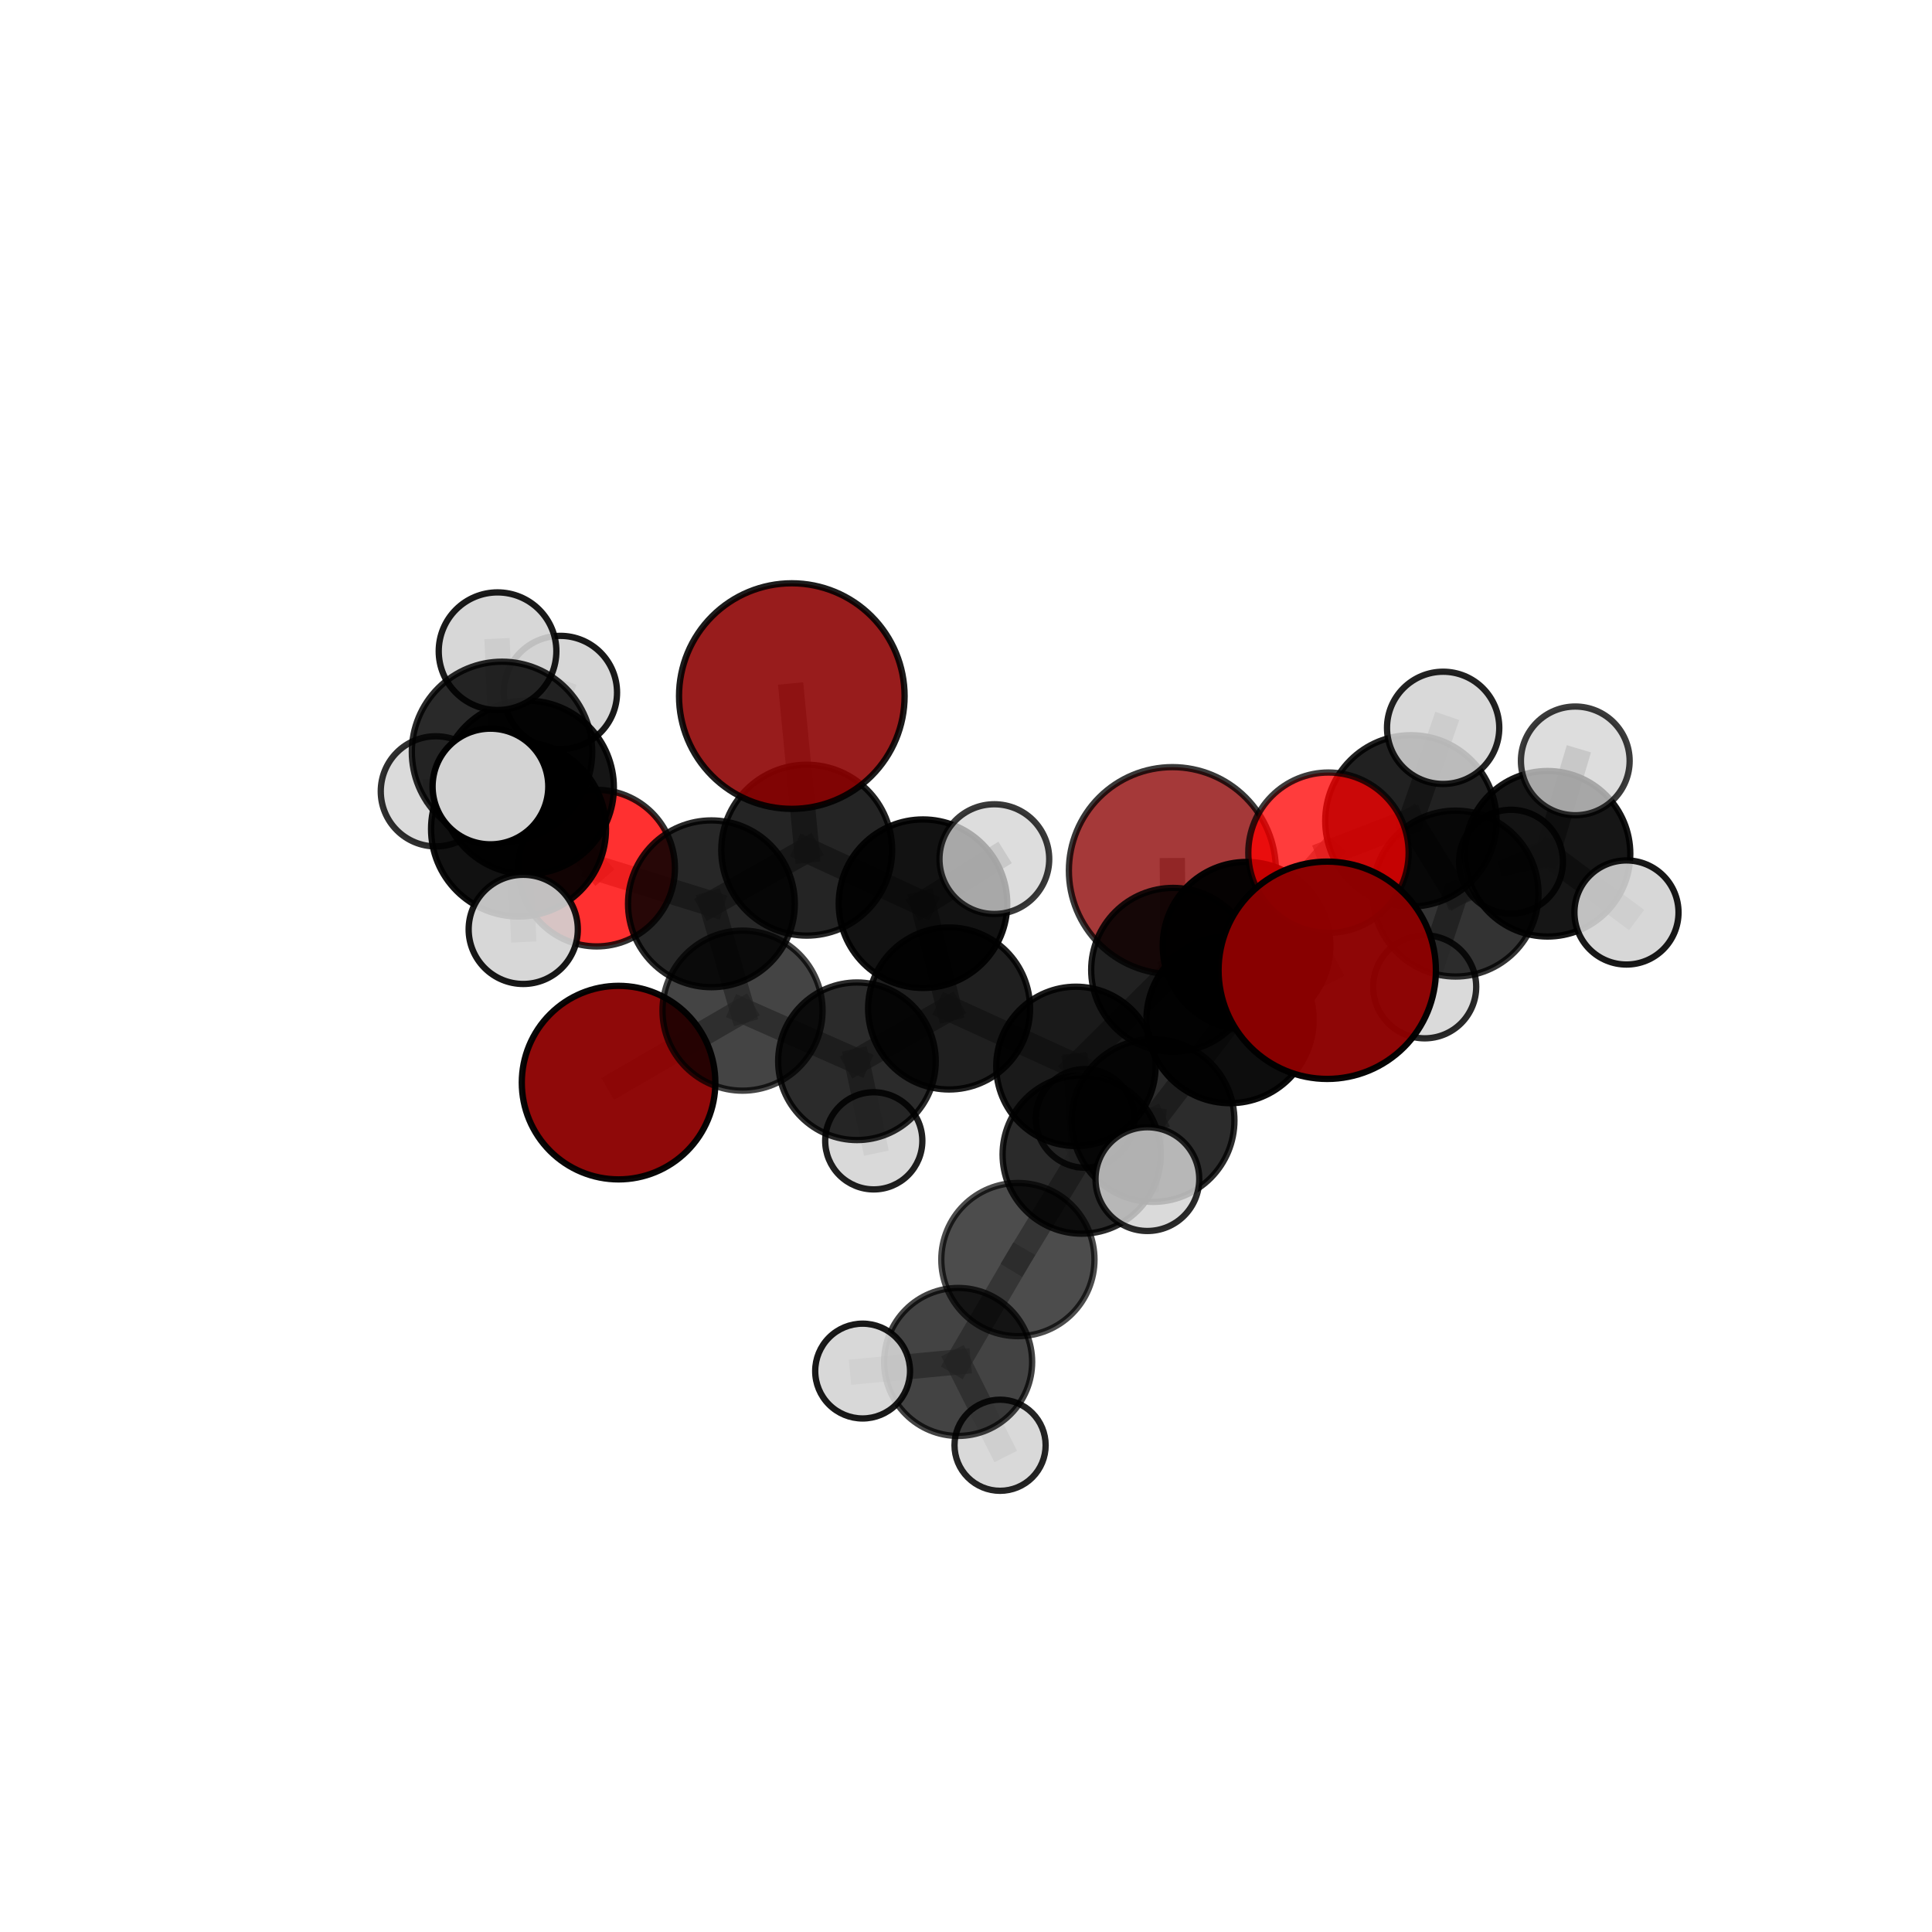 <?xml version="1.0" encoding="utf-8" standalone="no"?>
<!DOCTYPE svg PUBLIC "-//W3C//DTD SVG 1.1//EN"
  "http://www.w3.org/Graphics/SVG/1.1/DTD/svg11.dtd">
<svg xmlns:xlink="http://www.w3.org/1999/xlink" width="153pt" height="153pt" viewBox="0 0 153 153" xmlns="http://www.w3.org/2000/svg" version="1.1">
 <defs>
  <style type="text/css">*{stroke-linejoin: round; stroke-linecap: butt}</style>
 </defs>
 <g id="figure_1">
  <g id="patch_1">
   <path d="M 0 153 
L 153 153 
L 153 0 
L 0 0 
L 0 153 
z
" style="fill: none"/>
  </g>
  <g id="patch_2">
   <path d="M 7.2 145.8 
L 145.8 145.8 
L 145.8 7.2 
L 7.2 7.2 
L 7.2 145.8 
z
" style="fill: none"/>
  </g>
  <g id="axes_1">
   <g id="line2d_1">
    <path d="M 92.846 68.948 
L 92.903 76.806 
" clip-path="url(#pd9f139530e)" style="fill: none; stroke: #808080; stroke-opacity: 0.677; stroke-width: 2; stroke-linecap: square"/>
   </g>
   <g id="line2d_2">
    <path d="M 92.903 76.806 
L 98.717 74.896 
" clip-path="url(#pd9f139530e)" style="fill: none; stroke: #808080; stroke-opacity: 0.686; stroke-width: 2; stroke-linecap: square"/>
   </g>
   <g id="line2d_3">
    <path d="M 62.706 55.124 
L 63.886 67.328 
" clip-path="url(#pd9f139530e)" style="fill: none; stroke: #808080; stroke-opacity: 0.743; stroke-width: 2; stroke-linecap: square"/>
   </g>
   <g id="line2d_4">
    <path d="M 63.886 67.328 
L 56.339 71.575 
" clip-path="url(#pd9f139530e)" style="fill: none; stroke: #808080; stroke-opacity: 0.704; stroke-width: 2; stroke-linecap: square"/>
   </g>
   <g id="line2d_5">
    <path d="M 105.107 76.838 
L 97.411 80.742 
" clip-path="url(#pd9f139530e)" style="fill: none; stroke: #808080; stroke-opacity: 0.712; stroke-width: 2; stroke-linecap: square"/>
   </g>
   <g id="line2d_6">
    <path d="M 97.411 80.742 
L 98.717 74.896 
" clip-path="url(#pd9f139530e)" style="fill: none; stroke: #808080; stroke-opacity: 0.696; stroke-width: 2; stroke-linecap: square"/>
   </g>
   <g id="line2d_7">
    <path d="M 48.987 85.735 
L 58.803 80.035 
" clip-path="url(#pd9f139530e)" style="fill: none; stroke: #808080; stroke-opacity: 0.636; stroke-width: 2; stroke-linecap: square"/>
   </g>
   <g id="line2d_8">
    <path d="M 58.803 80.035 
L 56.339 71.575 
" clip-path="url(#pd9f139530e)" style="fill: none; stroke: #808080; stroke-opacity: 0.672; stroke-width: 2; stroke-linecap: square"/>
   </g>
   <g id="line2d_9">
    <path d="M 105.205 67.527 
L 98.717 74.896 
" clip-path="url(#pd9f139530e)" style="fill: none; stroke: #808080; stroke-opacity: 0.71; stroke-width: 2; stroke-linecap: square"/>
   </g>
   <g id="line2d_10">
    <path d="M 105.205 67.527 
L 111.732 65.006 
" clip-path="url(#pd9f139530e)" style="fill: none; stroke: #808080; stroke-opacity: 0.721; stroke-width: 2; stroke-linecap: square"/>
   </g>
   <g id="line2d_11">
    <path d="M 111.732 65.006 
L 115.27 70.765 
" clip-path="url(#pd9f139530e)" style="fill: none; stroke: #808080; stroke-opacity: 0.703; stroke-width: 2; stroke-linecap: square"/>
   </g>
   <g id="line2d_12">
    <path d="M 111.732 65.006 
L 114.286 57.64 
" clip-path="url(#pd9f139530e)" style="fill: none; stroke: #808080; stroke-opacity: 0.733; stroke-width: 2; stroke-linecap: square"/>
   </g>
   <g id="line2d_13">
    <path d="M 47.25 68.749 
L 56.339 71.575 
" clip-path="url(#pd9f139530e)" style="fill: none; stroke: #808080; stroke-opacity: 0.695; stroke-width: 2; stroke-linecap: square"/>
   </g>
   <g id="line2d_14">
    <path d="M 47.25 68.749 
L 41.742 62.355 
" clip-path="url(#pd9f139530e)" style="fill: none; stroke: #808080; stroke-opacity: 0.716; stroke-width: 2; stroke-linecap: square"/>
   </g>
   <g id="line2d_15">
    <path d="M 41.742 62.355 
L 41.064 65.653 
" clip-path="url(#pd9f139530e)" style="fill: none; stroke: #808080; stroke-opacity: 0.737; stroke-width: 2; stroke-linecap: square"/>
   </g>
   <g id="line2d_16">
    <path d="M 41.742 62.355 
L 34.515 62.668 
" clip-path="url(#pd9f139530e)" style="fill: none; stroke: #808080; stroke-opacity: 0.729; stroke-width: 2; stroke-linecap: square"/>
   </g>
   <g id="line2d_17">
    <path d="M 41.742 62.355 
L 44.379 54.842 
" clip-path="url(#pd9f139530e)" style="fill: none; stroke: #808080; stroke-opacity: 0.745; stroke-width: 2; stroke-linecap: square"/>
   </g>
   <g id="line2d_18">
    <path d="M 80.61 99.748 
L 85.664 91.431 
" clip-path="url(#pd9f139530e)" style="fill: none; stroke: #808080; stroke-opacity: 0.629; stroke-width: 2; stroke-linecap: square"/>
   </g>
   <g id="line2d_19">
    <path d="M 80.61 99.748 
L 75.878 107.856 
" clip-path="url(#pd9f139530e)" style="fill: none; stroke: #808080; stroke-opacity: 0.601; stroke-width: 2; stroke-linecap: square"/>
   </g>
   <g id="line2d_20">
    <path d="M 85.664 91.431 
L 91.311 88.735 
" clip-path="url(#pd9f139530e)" style="fill: none; stroke: #808080; stroke-opacity: 0.656; stroke-width: 2; stroke-linecap: square"/>
   </g>
   <g id="line2d_21">
    <path d="M 85.664 91.431 
L 85.205 84.448 
" clip-path="url(#pd9f139530e)" style="fill: none; stroke: #808080; stroke-opacity: 0.646; stroke-width: 2; stroke-linecap: square"/>
   </g>
   <g id="line2d_22">
    <path d="M 75.878 107.856 
L 68.313 108.578 
" clip-path="url(#pd9f139530e)" style="fill: none; stroke: #808080; stroke-opacity: 0.588; stroke-width: 2; stroke-linecap: square"/>
   </g>
   <g id="line2d_23">
    <path d="M 75.878 107.856 
L 79.198 114.452 
" clip-path="url(#pd9f139530e)" style="fill: none; stroke: #808080; stroke-opacity: 0.574; stroke-width: 2; stroke-linecap: square"/>
   </g>
   <g id="line2d_24">
    <path d="M 91.311 88.735 
L 97.411 80.742 
" clip-path="url(#pd9f139530e)" style="fill: none; stroke: #808080; stroke-opacity: 0.682; stroke-width: 2; stroke-linecap: square"/>
   </g>
   <g id="line2d_25">
    <path d="M 91.311 88.735 
L 90.864 93.377 
" clip-path="url(#pd9f139530e)" style="fill: none; stroke: #808080; stroke-opacity: 0.668; stroke-width: 2; stroke-linecap: square"/>
   </g>
   <g id="line2d_26">
    <path d="M 85.205 84.448 
L 92.903 76.806 
" clip-path="url(#pd9f139530e)" style="fill: none; stroke: #808080; stroke-opacity: 0.662; stroke-width: 2; stroke-linecap: square"/>
   </g>
   <g id="line2d_27">
    <path d="M 85.205 84.448 
L 85.93 88.568 
" clip-path="url(#pd9f139530e)" style="fill: none; stroke: #808080; stroke-opacity: 0.635; stroke-width: 2; stroke-linecap: square"/>
   </g>
   <g id="line2d_28">
    <path d="M 75.161 79.865 
L 67.864 84.045 
" clip-path="url(#pd9f139530e)" style="fill: none; stroke: #808080; stroke-opacity: 0.652; stroke-width: 2; stroke-linecap: square"/>
   </g>
   <g id="line2d_29">
    <path d="M 75.161 79.865 
L 85.205 84.448 
" clip-path="url(#pd9f139530e)" style="fill: none; stroke: #808080; stroke-opacity: 0.656; stroke-width: 2; stroke-linecap: square"/>
   </g>
   <g id="line2d_30">
    <path d="M 75.161 79.865 
L 73.093 71.567 
" clip-path="url(#pd9f139530e)" style="fill: none; stroke: #808080; stroke-opacity: 0.683; stroke-width: 2; stroke-linecap: square"/>
   </g>
   <g id="line2d_31">
    <path d="M 67.864 84.045 
L 58.803 80.035 
" clip-path="url(#pd9f139530e)" style="fill: none; stroke: #808080; stroke-opacity: 0.646; stroke-width: 2; stroke-linecap: square"/>
   </g>
   <g id="line2d_32">
    <path d="M 67.864 84.045 
L 69.196 90.345 
" clip-path="url(#pd9f139530e)" style="fill: none; stroke: #808080; stroke-opacity: 0.624; stroke-width: 2; stroke-linecap: square"/>
   </g>
   <g id="line2d_33">
    <path d="M 73.093 71.567 
L 63.886 67.328 
" clip-path="url(#pd9f139530e)" style="fill: none; stroke: #808080; stroke-opacity: 0.709; stroke-width: 2; stroke-linecap: square"/>
   </g>
   <g id="line2d_34">
    <path d="M 73.093 71.567 
L 78.745 68.036 
" clip-path="url(#pd9f139530e)" style="fill: none; stroke: #808080; stroke-opacity: 0.712; stroke-width: 2; stroke-linecap: square"/>
   </g>
   <g id="line2d_35">
    <path d="M 115.27 70.765 
L 122.553 67.612 
" clip-path="url(#pd9f139530e)" style="fill: none; stroke: #808080; stroke-opacity: 0.686; stroke-width: 2; stroke-linecap: square"/>
   </g>
   <g id="line2d_36">
    <path d="M 115.27 70.765 
L 112.825 78.148 
" clip-path="url(#pd9f139530e)" style="fill: none; stroke: #808080; stroke-opacity: 0.673; stroke-width: 2; stroke-linecap: square"/>
   </g>
   <g id="line2d_37">
    <path d="M 41.064 65.653 
L 39.756 59.544 
" clip-path="url(#pd9f139530e)" style="fill: none; stroke: #808080; stroke-opacity: 0.758; stroke-width: 2; stroke-linecap: square"/>
   </g>
   <g id="line2d_38">
    <path d="M 41.064 65.653 
L 41.437 73.601 
" clip-path="url(#pd9f139530e)" style="fill: none; stroke: #808080; stroke-opacity: 0.729; stroke-width: 2; stroke-linecap: square"/>
   </g>
   <g id="line2d_39">
    <path d="M 122.553 67.612 
L 124.75 60.256 
" clip-path="url(#pd9f139530e)" style="fill: none; stroke: #808080; stroke-opacity: 0.698; stroke-width: 2; stroke-linecap: square"/>
   </g>
   <g id="line2d_40">
    <path d="M 122.553 67.612 
L 128.804 72.262 
" clip-path="url(#pd9f139530e)" style="fill: none; stroke: #808080; stroke-opacity: 0.677; stroke-width: 2; stroke-linecap: square"/>
   </g>
   <g id="line2d_41">
    <path d="M 122.553 67.612 
L 119.663 68.242 
" clip-path="url(#pd9f139530e)" style="fill: none; stroke: #808080; stroke-opacity: 0.676; stroke-width: 2; stroke-linecap: square"/>
   </g>
   <g id="line2d_42">
    <path d="M 39.756 59.544 
L 38.839 62.285 
" clip-path="url(#pd9f139530e)" style="fill: none; stroke: #808080; stroke-opacity: 0.778; stroke-width: 2; stroke-linecap: square"/>
   </g>
   <g id="line2d_43">
    <path d="M 39.756 59.544 
L 39.402 51.571 
" clip-path="url(#pd9f139530e)" style="fill: none; stroke: #808080; stroke-opacity: 0.788; stroke-width: 2; stroke-linecap: square"/>
   </g>
   <g id="Path3DCollection_1">
    <path d="M 119.663 72.356 
C 120.754 72.356 121.801 71.923 122.572 71.151 
C 123.344 70.38 123.777 69.333 123.777 68.242 
C 123.777 67.151 123.344 66.105 122.572 65.333 
C 121.801 64.561 120.754 64.128 119.663 64.128 
C 118.572 64.128 117.526 64.561 116.754 65.333 
C 115.983 66.105 115.549 67.151 115.549 68.242 
C 115.549 69.333 115.983 70.38 116.754 71.151 
C 117.526 71.923 118.572 72.356 119.663 72.356 
z
" clip-path="url(#pd9f139530e)" style="fill: #d3d3d3; fill-opacity: 0.85; stroke: #000000; stroke-opacity: 0.85; stroke-width: 0.5"/>
    <path d="M 48.987 93.399 
C 51.019 93.399 52.969 92.591 54.406 91.154 
C 55.843 89.717 56.65 87.768 56.65 85.735 
C 56.65 83.703 55.843 81.753 54.406 80.316 
C 52.969 78.879 51.019 78.071 48.987 78.071 
C 46.954 78.071 45.005 78.879 43.568 80.316 
C 42.13 81.753 41.323 83.703 41.323 85.735 
C 41.323 87.768 42.13 89.717 43.568 91.154 
C 45.005 92.591 46.954 93.399 48.987 93.399 
z
" clip-path="url(#pd9f139530e)" style="fill: #8b0000; fill-opacity: 0.962; stroke: #000000; stroke-opacity: 0.962; stroke-width: 0.5"/>
    <path d="M 122.553 74.166 
C 124.291 74.166 125.959 73.476 127.188 72.247 
C 128.417 71.017 129.107 69.35 129.107 67.612 
C 129.107 65.874 128.417 64.207 127.188 62.978 
C 125.959 61.749 124.291 61.058 122.553 61.058 
C 120.815 61.058 119.148 61.749 117.919 62.978 
C 116.69 64.207 115.999 65.874 115.999 67.612 
C 115.999 69.35 116.69 71.017 117.919 72.247 
C 119.148 73.476 120.815 74.166 122.553 74.166 
z
" clip-path="url(#pd9f139530e)" style="fill-opacity: 0.911; stroke: #000000; stroke-opacity: 0.911; stroke-width: 0.5"/>
    <path d="M 92.846 77.145 
C 95.019 77.145 97.105 76.281 98.642 74.744 
C 100.179 73.207 101.043 71.122 101.043 68.948 
C 101.043 66.774 100.179 64.689 98.642 63.152 
C 97.105 61.615 95.019 60.751 92.846 60.751 
C 90.672 60.751 88.587 61.615 87.049 63.152 
C 85.512 64.689 84.648 66.774 84.648 68.948 
C 84.648 71.122 85.512 73.207 87.049 74.744 
C 88.587 76.281 90.672 77.145 92.846 77.145 
z
" clip-path="url(#pd9f139530e)" style="fill: #8b0000; fill-opacity: 0.774; stroke: #000000; stroke-opacity: 0.774; stroke-width: 0.5"/>
    <path d="M 128.804 76.384 
C 129.897 76.384 130.946 75.95 131.719 75.177 
C 132.492 74.404 132.926 73.355 132.926 72.262 
C 132.926 71.169 132.492 70.12 131.719 69.347 
C 130.946 68.574 129.897 68.14 128.804 68.14 
C 127.711 68.14 126.662 68.574 125.889 69.347 
C 125.116 70.12 124.682 71.169 124.682 72.262 
C 124.682 73.355 125.116 74.404 125.889 75.177 
C 126.662 75.95 127.711 76.384 128.804 76.384 
z
" clip-path="url(#pd9f139530e)" style="fill: #d3d3d3; fill-opacity: 0.904; stroke: #000000; stroke-opacity: 0.904; stroke-width: 0.5"/>
    <path d="M 69.196 94.192 
C 70.216 94.192 71.195 93.787 71.916 93.065 
C 72.638 92.344 73.043 91.365 73.043 90.345 
C 73.043 89.325 72.638 88.346 71.916 87.625 
C 71.195 86.903 70.216 86.498 69.196 86.498 
C 68.176 86.498 67.197 86.903 66.475 87.625 
C 65.754 88.346 65.349 89.325 65.349 90.345 
C 65.349 91.365 65.754 92.344 66.475 93.065 
C 67.197 93.787 68.176 94.192 69.196 94.192 
z
" clip-path="url(#pd9f139530e)" style="fill: #d3d3d3; fill-opacity: 0.874; stroke: #000000; stroke-opacity: 0.874; stroke-width: 0.5"/>
    <path d="M 124.75 64.561 
C 125.892 64.561 126.987 64.107 127.794 63.3 
C 128.601 62.493 129.055 61.398 129.055 60.256 
C 129.055 59.115 128.601 58.02 127.794 57.213 
C 126.987 56.405 125.892 55.952 124.75 55.952 
C 123.609 55.952 122.514 56.405 121.707 57.213 
C 120.9 58.02 120.446 59.115 120.446 60.256 
C 120.446 61.398 120.9 62.493 121.707 63.3 
C 122.514 64.107 123.609 64.561 124.75 64.561 
z
" clip-path="url(#pd9f139530e)" style="fill: #d3d3d3; fill-opacity: 0.769; stroke: #000000; stroke-opacity: 0.769; stroke-width: 0.5"/>
    <path d="M 85.93 92.474 
C 86.966 92.474 87.959 92.062 88.692 91.33 
C 89.424 90.597 89.836 89.604 89.836 88.568 
C 89.836 87.533 89.424 86.539 88.692 85.807 
C 87.959 85.075 86.966 84.663 85.93 84.663 
C 84.895 84.663 83.901 85.075 83.169 85.807 
C 82.437 86.539 82.025 87.533 82.025 88.568 
C 82.025 89.604 82.437 90.597 83.169 91.33 
C 83.901 92.062 84.895 92.474 85.93 92.474 
z
" clip-path="url(#pd9f139530e)" style="fill: #d3d3d3; fill-opacity: 0.804; stroke: #000000; stroke-opacity: 0.804; stroke-width: 0.5"/>
    <path d="M 67.864 90.285 
C 69.519 90.285 71.106 89.628 72.277 88.458 
C 73.447 87.288 74.104 85.7 74.104 84.045 
C 74.104 82.391 73.447 80.803 72.277 79.633 
C 71.106 78.463 69.519 77.805 67.864 77.805 
C 66.209 77.805 64.622 78.463 63.452 79.633 
C 62.282 80.803 61.624 82.391 61.624 84.045 
C 61.624 85.7 62.282 87.288 63.452 88.458 
C 64.622 89.628 66.209 90.285 67.864 90.285 
z
" clip-path="url(#pd9f139530e)" style="fill-opacity: 0.83; stroke: #000000; stroke-opacity: 0.83; stroke-width: 0.5"/>
    <path d="M 58.803 86.373 
C 60.484 86.373 62.096 85.705 63.284 84.517 
C 64.473 83.328 65.141 81.716 65.141 80.035 
C 65.141 78.355 64.473 76.743 63.284 75.554 
C 62.096 74.366 60.484 73.698 58.803 73.698 
C 57.122 73.698 55.51 74.366 54.321 75.554 
C 53.133 76.743 52.465 78.355 52.465 80.035 
C 52.465 81.716 53.133 83.328 54.321 84.517 
C 55.51 85.705 57.122 86.373 58.803 86.373 
z
" clip-path="url(#pd9f139530e)" style="fill-opacity: 0.734; stroke: #000000; stroke-opacity: 0.734; stroke-width: 0.5"/>
    <path d="M 112.825 82.228 
C 113.907 82.228 114.945 81.798 115.71 81.033 
C 116.475 80.268 116.905 79.23 116.905 78.148 
C 116.905 77.067 116.475 76.029 115.71 75.264 
C 114.945 74.499 113.907 74.069 112.825 74.069 
C 111.744 74.069 110.706 74.499 109.941 75.264 
C 109.176 76.029 108.746 77.067 108.746 78.148 
C 108.746 79.23 109.176 80.268 109.941 81.033 
C 110.706 81.798 111.744 82.228 112.825 82.228 
z
" clip-path="url(#pd9f139530e)" style="fill: #d3d3d3; fill-opacity: 0.836; stroke: #000000; stroke-opacity: 0.836; stroke-width: 0.5"/>
    <path d="M 115.27 77.334 
C 117.012 77.334 118.683 76.641 119.915 75.41 
C 121.147 74.178 121.839 72.507 121.839 70.765 
C 121.839 69.023 121.147 67.352 119.915 66.12 
C 118.683 64.889 117.012 64.196 115.27 64.196 
C 113.528 64.196 111.858 64.889 110.626 66.12 
C 109.394 67.352 108.702 69.023 108.702 70.765 
C 108.702 72.507 109.394 74.178 110.626 75.41 
C 111.858 76.641 113.528 77.334 115.27 77.334 
z
" clip-path="url(#pd9f139530e)" style="fill-opacity: 0.799; stroke: #000000; stroke-opacity: 0.799; stroke-width: 0.5"/>
    <path d="M 47.25 74.949 
C 48.894 74.949 50.471 74.295 51.634 73.133 
C 52.797 71.97 53.45 70.393 53.45 68.749 
C 53.45 67.105 52.797 65.528 51.634 64.365 
C 50.471 63.203 48.894 62.55 47.25 62.55 
C 45.606 62.55 44.029 63.203 42.867 64.365 
C 41.704 65.528 41.051 67.105 41.051 68.749 
C 41.051 70.393 41.704 71.97 42.867 73.133 
C 44.029 74.295 45.606 74.949 47.25 74.949 
z
" clip-path="url(#pd9f139530e)" style="fill: #ff0000; fill-opacity: 0.811; stroke: #000000; stroke-opacity: 0.811; stroke-width: 0.5"/>
    <path d="M 75.161 86.278 
C 76.862 86.278 78.493 85.602 79.696 84.4 
C 80.899 83.197 81.574 81.566 81.574 79.865 
C 81.574 78.164 80.899 76.532 79.696 75.329 
C 78.493 74.127 76.862 73.451 75.161 73.451 
C 73.46 73.451 71.828 74.127 70.626 75.329 
C 69.423 76.532 68.747 78.164 68.747 79.865 
C 68.747 81.566 69.423 83.197 70.626 84.4 
C 71.828 85.602 73.46 86.278 75.161 86.278 
z
" clip-path="url(#pd9f139530e)" style="fill-opacity: 0.878; stroke: #000000; stroke-opacity: 0.878; stroke-width: 0.5"/>
    <path d="M 56.339 78.179 
C 58.09 78.179 59.77 77.483 61.008 76.244 
C 62.247 75.006 62.943 73.326 62.943 71.575 
C 62.943 69.823 62.247 68.143 61.008 66.905 
C 59.77 65.667 58.09 64.971 56.339 64.971 
C 54.587 64.971 52.907 65.667 51.669 66.905 
C 50.431 68.143 49.735 69.823 49.735 71.575 
C 49.735 73.326 50.431 75.006 51.669 76.244 
C 52.907 77.483 54.587 78.179 56.339 78.179 
z
" clip-path="url(#pd9f139530e)" style="fill-opacity: 0.844; stroke: #000000; stroke-opacity: 0.844; stroke-width: 0.5"/>
    <path d="M 85.205 90.757 
C 86.878 90.757 88.483 90.093 89.666 88.909 
C 90.849 87.726 91.514 86.121 91.514 84.448 
C 91.514 82.775 90.849 81.17 89.666 79.987 
C 88.483 78.804 86.878 78.139 85.205 78.139 
C 83.532 78.139 81.927 78.804 80.743 79.987 
C 79.56 81.17 78.895 82.775 78.895 84.448 
C 78.895 86.121 79.56 87.726 80.743 88.909 
C 81.927 90.093 83.532 90.757 85.205 90.757 
z
" clip-path="url(#pd9f139530e)" style="fill-opacity: 0.895; stroke: #000000; stroke-opacity: 0.895; stroke-width: 0.5"/>
    <path d="M 92.903 83.295 
C 94.624 83.295 96.275 82.612 97.492 81.395 
C 98.709 80.178 99.393 78.527 99.393 76.806 
C 99.393 75.085 98.709 73.434 97.492 72.217 
C 96.275 71 94.624 70.316 92.903 70.316 
C 91.182 70.316 89.531 71 88.314 72.217 
C 87.097 73.434 86.414 75.085 86.414 76.806 
C 86.414 78.527 87.097 80.178 88.314 81.395 
C 89.531 82.612 91.182 83.295 92.903 83.295 
z
" clip-path="url(#pd9f139530e)" style="fill-opacity: 0.868; stroke: #000000; stroke-opacity: 0.868; stroke-width: 0.5"/>
    <path d="M 34.515 67.029 
C 35.671 67.029 36.78 66.569 37.598 65.751 
C 38.416 64.934 38.875 63.824 38.875 62.668 
C 38.875 61.511 38.416 60.402 37.598 59.584 
C 36.78 58.767 35.671 58.307 34.515 58.307 
C 33.358 58.307 32.249 58.767 31.431 59.584 
C 30.613 60.402 30.154 61.511 30.154 62.668 
C 30.154 63.824 30.613 64.934 31.431 65.751 
C 32.249 66.569 33.358 67.029 34.515 67.029 
z
" clip-path="url(#pd9f139530e)" style="fill: #d3d3d3; fill-opacity: 0.816; stroke: #000000; stroke-opacity: 0.816; stroke-width: 0.5"/>
    <path d="M 111.732 71.79 
C 113.531 71.79 115.257 71.075 116.529 69.803 
C 117.801 68.531 118.516 66.805 118.516 65.006 
C 118.516 63.207 117.801 61.481 116.529 60.209 
C 115.257 58.937 113.531 58.222 111.732 58.222 
C 109.933 58.222 108.207 58.937 106.935 60.209 
C 105.663 61.481 104.948 63.207 104.948 65.006 
C 104.948 66.805 105.663 68.531 106.935 69.803 
C 108.207 71.075 109.933 71.79 111.732 71.79 
z
" clip-path="url(#pd9f139530e)" style="fill-opacity: 0.871; stroke: #000000; stroke-opacity: 0.871; stroke-width: 0.5"/>
    <path d="M 114.286 62.084 
C 115.465 62.084 116.595 61.616 117.429 60.783 
C 118.262 59.949 118.731 58.819 118.731 57.64 
C 118.731 56.461 118.262 55.33 117.429 54.497 
C 116.595 53.663 115.465 53.195 114.286 53.195 
C 113.107 53.195 111.977 53.663 111.143 54.497 
C 110.31 55.33 109.841 56.461 109.841 57.64 
C 109.841 58.819 110.31 59.949 111.143 60.783 
C 111.977 61.616 113.107 62.084 114.286 62.084 
z
" clip-path="url(#pd9f139530e)" style="fill: #d3d3d3; fill-opacity: 0.865; stroke: #000000; stroke-opacity: 0.865; stroke-width: 0.5"/>
    <path d="M 44.379 59.328 
C 45.569 59.328 46.71 58.856 47.552 58.014 
C 48.393 57.173 48.866 56.032 48.866 54.842 
C 48.866 53.652 48.393 52.511 47.552 51.669 
C 46.71 50.828 45.569 50.355 44.379 50.355 
C 43.189 50.355 42.048 50.828 41.207 51.669 
C 40.365 52.511 39.893 53.652 39.893 54.842 
C 39.893 56.032 40.365 57.173 41.207 58.014 
C 42.048 58.856 43.189 59.328 44.379 59.328 
z
" clip-path="url(#pd9f139530e)" style="fill: #d3d3d3; fill-opacity: 0.899; stroke: #000000; stroke-opacity: 0.899; stroke-width: 0.5"/>
    <path d="M 41.742 69.227 
C 43.565 69.227 45.313 68.503 46.601 67.214 
C 47.89 65.925 48.614 64.178 48.614 62.355 
C 48.614 60.533 47.89 58.785 46.601 57.496 
C 45.313 56.208 43.565 55.484 41.742 55.484 
C 39.92 55.484 38.172 56.208 36.884 57.496 
C 35.595 58.785 34.871 60.533 34.871 62.355 
C 34.871 64.178 35.595 65.925 36.884 67.214 
C 38.172 68.503 39.92 69.227 41.742 69.227 
z
" clip-path="url(#pd9f139530e)" style="fill-opacity: 0.916; stroke: #000000; stroke-opacity: 0.916; stroke-width: 0.5"/>
    <path d="M 63.886 74.094 
C 65.68 74.094 67.401 73.381 68.669 72.112 
C 69.938 70.844 70.651 69.123 70.651 67.328 
C 70.651 65.534 69.938 63.813 68.669 62.545 
C 67.401 61.276 65.68 60.563 63.886 60.563 
C 62.091 60.563 60.371 61.276 59.102 62.545 
C 57.833 63.813 57.12 65.534 57.12 67.328 
C 57.12 69.123 57.833 70.844 59.102 72.112 
C 60.371 73.381 62.091 74.094 63.886 74.094 
z
" clip-path="url(#pd9f139530e)" style="fill-opacity: 0.858; stroke: #000000; stroke-opacity: 0.858; stroke-width: 0.5"/>
    <path d="M 73.093 78.239 
C 74.863 78.239 76.56 77.536 77.811 76.285 
C 79.063 75.033 79.766 73.336 79.766 71.567 
C 79.766 69.797 79.063 68.1 77.811 66.849 
C 76.56 65.597 74.863 64.894 73.093 64.894 
C 71.324 64.894 69.627 65.597 68.375 66.849 
C 67.124 68.1 66.421 69.797 66.421 71.567 
C 66.421 73.336 67.124 75.033 68.375 76.285 
C 69.627 77.536 71.324 78.239 73.093 78.239 
z
" clip-path="url(#pd9f139530e)" style="fill-opacity: 0.926; stroke: #000000; stroke-opacity: 0.926; stroke-width: 0.5"/>
    <path d="M 79.198 118.061 
C 80.155 118.061 81.073 117.68 81.75 117.004 
C 82.426 116.327 82.807 115.409 82.807 114.452 
C 82.807 113.495 82.426 112.577 81.75 111.901 
C 81.073 111.224 80.155 110.844 79.198 110.844 
C 78.241 110.844 77.323 111.224 76.647 111.901 
C 75.97 112.577 75.59 113.495 75.59 114.452 
C 75.59 115.409 75.97 116.327 76.647 117.004 
C 77.323 117.68 78.241 118.061 79.198 118.061 
z
" clip-path="url(#pd9f139530e)" style="fill: #d3d3d3; fill-opacity: 0.856; stroke: #000000; stroke-opacity: 0.856; stroke-width: 0.5"/>
    <path d="M 98.717 81.533 
C 100.477 81.533 102.166 80.834 103.41 79.589 
C 104.655 78.344 105.354 76.656 105.354 74.896 
C 105.354 73.136 104.655 71.447 103.41 70.203 
C 102.166 68.958 100.477 68.259 98.717 68.259 
C 96.957 68.259 95.269 68.958 94.024 70.203 
C 92.779 71.447 92.08 73.136 92.08 74.896 
C 92.08 76.656 92.779 78.344 94.024 79.589 
C 95.269 80.834 96.957 81.533 98.717 81.533 
z
" clip-path="url(#pd9f139530e)" style="fill-opacity: 0.969; stroke: #000000; stroke-opacity: 0.969; stroke-width: 0.5"/>
    <path d="M 75.878 113.715 
C 77.432 113.715 78.923 113.098 80.022 111.999 
C 81.121 110.9 81.738 109.41 81.738 107.856 
C 81.738 106.302 81.121 104.811 80.022 103.712 
C 78.923 102.613 77.432 101.996 75.878 101.996 
C 74.324 101.996 72.834 102.613 71.735 103.712 
C 70.636 104.811 70.018 106.302 70.018 107.856 
C 70.018 109.41 70.636 110.9 71.735 111.999 
C 72.834 113.098 74.324 113.715 75.878 113.715 
z
" clip-path="url(#pd9f139530e)" style="fill-opacity: 0.737; stroke: #000000; stroke-opacity: 0.737; stroke-width: 0.5"/>
    <path d="M 80.61 105.814 
C 82.218 105.814 83.761 105.175 84.899 104.037 
C 86.036 102.9 86.675 101.357 86.675 99.748 
C 86.675 98.14 86.036 96.597 84.899 95.459 
C 83.761 94.322 82.218 93.683 80.61 93.683 
C 79.001 93.683 77.458 94.322 76.321 95.459 
C 75.183 96.597 74.544 98.14 74.544 99.748 
C 74.544 101.357 75.183 102.9 76.321 104.037 
C 77.458 105.175 79.001 105.814 80.61 105.814 
z
" clip-path="url(#pd9f139530e)" style="fill-opacity: 0.7; stroke: #000000; stroke-opacity: 0.7; stroke-width: 0.5"/>
    <path d="M 85.664 97.698 
C 87.326 97.698 88.92 97.038 90.095 95.863 
C 91.271 94.687 91.931 93.093 91.931 91.431 
C 91.931 89.769 91.271 88.175 90.095 87 
C 88.92 85.825 87.326 85.164 85.664 85.164 
C 84.002 85.164 82.408 85.825 81.233 87 
C 80.057 88.175 79.397 89.769 79.397 91.431 
C 79.397 93.093 80.057 94.687 81.233 95.863 
C 82.408 97.038 84.002 97.698 85.664 97.698 
z
" clip-path="url(#pd9f139530e)" style="fill-opacity: 0.833; stroke: #000000; stroke-opacity: 0.833; stroke-width: 0.5"/>
    <path d="M 105.205 73.875 
C 106.889 73.875 108.504 73.206 109.694 72.016 
C 110.885 70.825 111.554 69.21 111.554 67.527 
C 111.554 65.843 110.885 64.228 109.694 63.038 
C 108.504 61.847 106.889 61.178 105.205 61.178 
C 103.522 61.178 101.907 61.847 100.716 63.038 
C 99.526 64.228 98.857 65.843 98.857 67.527 
C 98.857 69.21 99.526 70.825 100.716 72.016 
C 101.907 73.206 103.522 73.875 105.205 73.875 
z
" clip-path="url(#pd9f139530e)" style="fill: #ff0000; fill-opacity: 0.762; stroke: #000000; stroke-opacity: 0.762; stroke-width: 0.5"/>
    <path d="M 78.745 72.38 
C 79.897 72.38 81.003 71.923 81.817 71.108 
C 82.632 70.293 83.09 69.188 83.09 68.036 
C 83.09 66.883 82.632 65.778 81.817 64.963 
C 81.003 64.149 79.897 63.691 78.745 63.691 
C 77.593 63.691 76.488 64.149 75.673 64.963 
C 74.858 65.778 74.4 66.883 74.4 68.036 
C 74.4 69.188 74.858 70.293 75.673 71.108 
C 76.488 71.923 77.593 72.38 78.745 72.38 
z
" clip-path="url(#pd9f139530e)" style="fill: #d3d3d3; fill-opacity: 0.777; stroke: #000000; stroke-opacity: 0.777; stroke-width: 0.5"/>
    <path d="M 68.313 112.332 
C 69.308 112.332 70.263 111.937 70.967 111.233 
C 71.672 110.529 72.067 109.574 72.067 108.578 
C 72.067 107.582 71.672 106.627 70.967 105.923 
C 70.263 105.219 69.308 104.824 68.313 104.824 
C 67.317 104.824 66.362 105.219 65.658 105.923 
C 64.954 106.627 64.558 107.582 64.558 108.578 
C 64.558 109.574 64.954 110.529 65.658 111.233 
C 66.362 111.937 67.317 112.332 68.313 112.332 
z
" clip-path="url(#pd9f139530e)" style="fill: #d3d3d3; fill-opacity: 0.902; stroke: #000000; stroke-opacity: 0.902; stroke-width: 0.5"/>
    <path d="M 62.706 64.056 
C 65.074 64.056 67.346 63.115 69.021 61.44 
C 70.696 59.765 71.637 57.493 71.637 55.124 
C 71.637 52.755 70.696 50.483 69.021 48.808 
C 67.346 47.134 65.074 46.192 62.706 46.192 
C 60.337 46.192 58.065 47.134 56.39 48.808 
C 54.715 50.483 53.774 52.755 53.774 55.124 
C 53.774 57.493 54.715 59.765 56.39 61.44 
C 58.065 63.115 60.337 64.056 62.706 64.056 
z
" clip-path="url(#pd9f139530e)" style="fill: #8b0000; fill-opacity: 0.89; stroke: #000000; stroke-opacity: 0.89; stroke-width: 0.5"/>
    <path d="M 41.064 72.58 
C 42.901 72.58 44.663 71.85 45.962 70.551 
C 47.261 69.252 47.991 67.49 47.991 65.653 
C 47.991 63.816 47.261 62.054 45.962 60.755 
C 44.663 59.456 42.901 58.726 41.064 58.726 
C 39.227 58.726 37.465 59.456 36.166 60.755 
C 34.867 62.054 34.137 63.816 34.137 65.653 
C 34.137 67.49 34.867 69.252 36.166 70.551 
C 37.465 71.85 39.227 72.58 41.064 72.58 
z
" clip-path="url(#pd9f139530e)" style="fill-opacity: 0.933; stroke: #000000; stroke-opacity: 0.933; stroke-width: 0.5"/>
    <path d="M 41.437 77.923 
C 42.583 77.923 43.683 77.468 44.493 76.657 
C 45.304 75.846 45.759 74.747 45.759 73.601 
C 45.759 72.454 45.304 71.355 44.493 70.544 
C 43.683 69.733 42.583 69.278 41.437 69.278 
C 40.29 69.278 39.191 69.733 38.38 70.544 
C 37.57 71.355 37.114 72.454 37.114 73.601 
C 37.114 74.747 37.57 75.846 38.38 76.657 
C 39.191 77.468 40.29 77.923 41.437 77.923 
z
" clip-path="url(#pd9f139530e)" style="fill: #d3d3d3; fill-opacity: 0.907; stroke: #000000; stroke-opacity: 0.907; stroke-width: 0.5"/>
    <path d="M 97.411 87.364 
C 99.167 87.364 100.852 86.666 102.093 85.424 
C 103.335 84.183 104.033 82.498 104.033 80.742 
C 104.033 78.986 103.335 77.302 102.093 76.06 
C 100.852 74.818 99.167 74.121 97.411 74.121 
C 95.655 74.121 93.971 74.818 92.729 76.06 
C 91.487 77.302 90.789 78.986 90.789 80.742 
C 90.789 82.498 91.487 84.183 92.729 85.424 
C 93.971 86.666 95.655 87.364 97.411 87.364 
z
" clip-path="url(#pd9f139530e)" style="fill-opacity: 0.946; stroke: #000000; stroke-opacity: 0.946; stroke-width: 0.5"/>
    <path d="M 91.311 95.181 
C 93.021 95.181 94.661 94.502 95.869 93.293 
C 97.078 92.085 97.757 90.445 97.757 88.735 
C 97.757 87.026 97.078 85.386 95.869 84.177 
C 94.661 82.969 93.021 82.289 91.311 82.289 
C 89.602 82.289 87.962 82.969 86.753 84.177 
C 85.545 85.386 84.865 87.026 84.865 88.735 
C 84.865 90.445 85.545 92.085 86.753 93.293 
C 87.962 94.502 89.602 95.181 91.311 95.181 
z
" clip-path="url(#pd9f139530e)" style="fill-opacity: 0.825; stroke: #000000; stroke-opacity: 0.825; stroke-width: 0.5"/>
    <path d="M 39.402 56.229 
C 40.637 56.229 41.822 55.738 42.696 54.865 
C 43.569 53.991 44.06 52.806 44.06 51.571 
C 44.06 50.335 43.569 49.151 42.696 48.277 
C 41.822 47.403 40.637 46.913 39.402 46.913 
C 38.167 46.913 36.982 47.403 36.108 48.277 
C 35.234 49.151 34.744 50.335 34.744 51.571 
C 34.744 52.806 35.234 53.991 36.108 54.865 
C 36.982 55.738 38.167 56.229 39.402 56.229 
z
" clip-path="url(#pd9f139530e)" style="fill: #d3d3d3; fill-opacity: 0.896; stroke: #000000; stroke-opacity: 0.896; stroke-width: 0.5"/>
    <path d="M 39.756 66.687 
C 41.65 66.687 43.467 65.935 44.807 64.595 
C 46.146 63.256 46.899 61.439 46.899 59.544 
C 46.899 57.65 46.146 55.833 44.807 54.493 
C 43.467 53.154 41.65 52.401 39.756 52.401 
C 37.861 52.401 36.044 53.154 34.705 54.493 
C 33.365 55.833 32.613 57.65 32.613 59.544 
C 32.613 61.439 33.365 63.256 34.705 64.595 
C 36.044 65.935 37.861 66.687 39.756 66.687 
z
" clip-path="url(#pd9f139530e)" style="fill-opacity: 0.837; stroke: #000000; stroke-opacity: 0.837; stroke-width: 0.5"/>
    <path d="M 90.864 97.485 
C 91.954 97.485 92.999 97.052 93.769 96.282 
C 94.539 95.511 94.972 94.467 94.972 93.377 
C 94.972 92.288 94.539 91.243 93.769 90.473 
C 92.999 89.703 91.954 89.27 90.864 89.27 
C 89.775 89.27 88.73 89.703 87.96 90.473 
C 87.19 91.243 86.757 92.288 86.757 93.377 
C 86.757 94.467 87.19 95.511 87.96 96.282 
C 88.73 97.052 89.775 97.485 90.864 97.485 
z
" clip-path="url(#pd9f139530e)" style="fill: #d3d3d3; fill-opacity: 0.835; stroke: #000000; stroke-opacity: 0.835; stroke-width: 0.5"/>
    <path d="M 105.107 85.443 
C 107.389 85.443 109.578 84.536 111.192 82.922 
C 112.806 81.309 113.712 79.12 113.712 76.838 
C 113.712 74.555 112.806 72.367 111.192 70.753 
C 109.578 69.139 107.389 68.233 105.107 68.233 
C 102.825 68.233 100.636 69.139 99.023 70.753 
C 97.409 72.367 96.502 74.555 96.502 76.838 
C 96.502 79.12 97.409 81.309 99.023 82.922 
C 100.636 84.536 102.825 85.443 105.107 85.443 
z
" clip-path="url(#pd9f139530e)" style="fill: #8b0000; fill-opacity: 0.975; stroke: #000000; stroke-opacity: 0.975; stroke-width: 0.5"/>
    <path d="M 38.839 66.866 
C 40.054 66.866 41.219 66.383 42.078 65.524 
C 42.937 64.665 43.42 63.5 43.42 62.285 
C 43.42 61.07 42.937 59.905 42.078 59.046 
C 41.219 58.187 40.054 57.704 38.839 57.704 
C 37.624 57.704 36.459 58.187 35.6 59.046 
C 34.741 59.905 34.258 61.07 34.258 62.285 
C 34.258 63.5 34.741 64.665 35.6 65.524 
C 36.459 66.383 37.624 66.866 38.839 66.866 
z
" clip-path="url(#pd9f139530e)" style="fill: #d3d3d3; stroke: #000000; stroke-width: 0.5"/>
   </g>
  </g>
 </g>
 <defs>
  <clipPath id="pd9f139530e">
   <rect x="7.2" y="7.2" width="138.6" height="138.6"/>
  </clipPath>
 </defs>
</svg>
